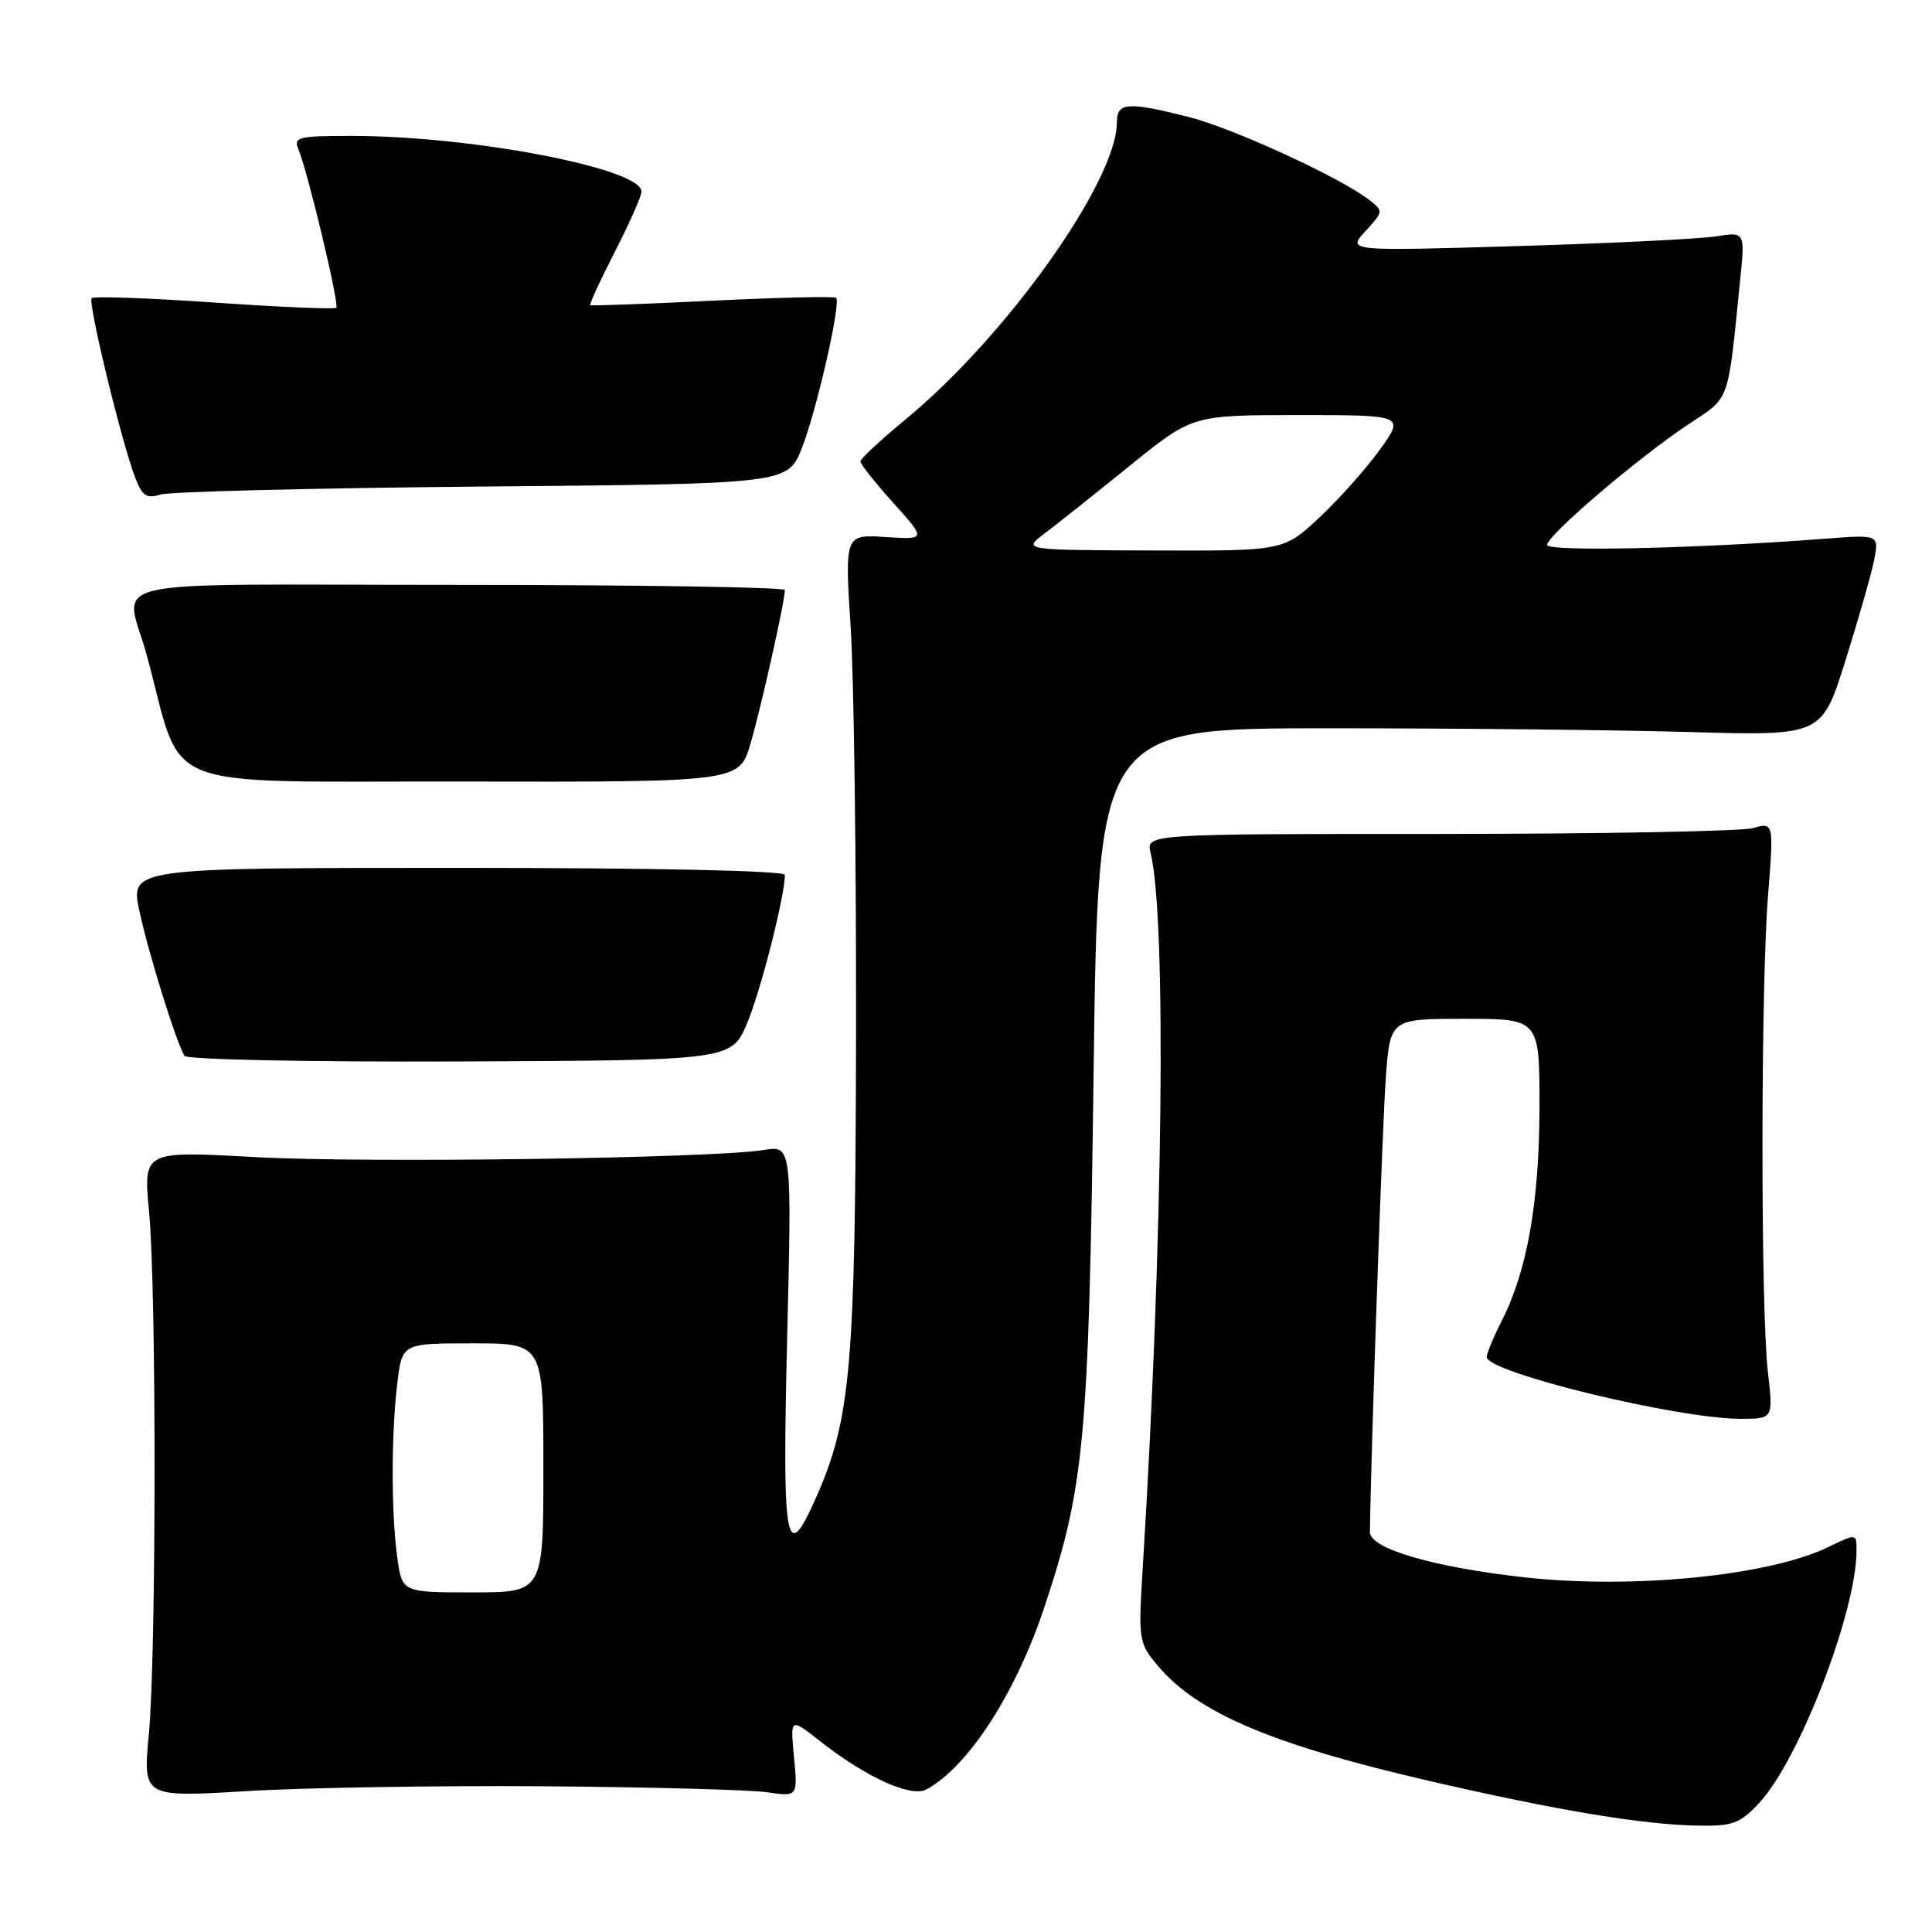 <?xml version="1.0" encoding="UTF-8" standalone="no"?>
<!DOCTYPE svg PUBLIC "-//W3C//DTD SVG 1.1//EN" "http://www.w3.org/Graphics/SVG/1.1/DTD/svg11.dtd" >
<svg xmlns="http://www.w3.org/2000/svg" xmlns:xlink="http://www.w3.org/1999/xlink" version="1.1" viewBox="0 0 256 256">
 <g >
 <path fill="currentColor"
d=" M 233.10 238.90 C 238.41 233.21 246.00 213.52 246.00 205.43 C 246.00 203.18 246.00 203.18 242.22 205.01 C 234.37 208.80 216.42 210.59 202.05 209.01 C 189.94 207.67 181.49 205.20 181.52 203.00 C 181.67 191.86 183.19 148.61 183.63 142.75 C 184.21 135.00 184.21 135.00 194.10 135.00 C 204.00 135.00 204.00 135.00 203.99 146.75 C 203.97 159.27 202.35 168.42 199.00 174.99 C 197.90 177.15 197.00 179.32 197.00 179.81 C 197.00 181.85 222.25 188.00 230.67 188.00 C 234.97 188.00 234.97 188.00 234.25 181.75 C 233.29 173.40 233.30 130.98 234.27 118.73 C 235.04 108.95 235.04 108.95 232.27 109.73 C 230.75 110.15 212.03 110.50 190.68 110.50 C 151.86 110.50 151.86 110.50 152.46 113.00 C 154.59 121.85 154.12 164.07 151.40 208.06 C 150.83 217.33 150.89 217.72 153.44 220.74 C 158.68 226.98 168.63 231.19 189.50 236.01 C 206.24 239.87 217.59 241.77 224.85 241.90 C 229.60 241.99 230.52 241.66 233.10 238.90 Z  M 72.00 236.69 C 86.03 236.80 99.35 237.15 101.61 237.48 C 105.71 238.08 105.71 238.08 105.21 232.84 C 104.71 227.60 104.71 227.60 108.60 230.67 C 114.73 235.49 120.73 238.22 122.76 237.11 C 128.30 234.09 134.57 224.41 138.37 213.00 C 143.72 196.91 144.27 190.95 144.91 142.00 C 145.50 96.50 145.50 96.50 176.00 96.50 C 192.78 96.50 214.35 96.72 223.95 97.00 C 241.40 97.50 241.40 97.50 244.54 87.50 C 246.27 82.00 247.98 76.00 248.34 74.17 C 248.98 70.83 248.98 70.83 241.74 71.39 C 224.81 72.69 205.00 73.13 205.00 72.20 C 205.00 70.95 217.02 60.68 223.67 56.26 C 229.33 52.50 228.90 53.70 230.58 37.10 C 231.23 30.71 231.23 30.71 227.37 31.32 C 225.24 31.66 213.38 32.24 201.00 32.61 C 178.50 33.28 178.50 33.28 180.93 30.63 C 183.31 28.04 183.32 27.95 181.43 26.49 C 177.62 23.53 163.39 16.99 157.54 15.51 C 149.36 13.44 148.00 13.54 147.99 16.25 C 147.96 24.04 133.35 44.57 120.05 55.52 C 116.73 58.26 114.01 60.79 114.01 61.14 C 114.00 61.49 115.97 63.97 118.37 66.64 C 122.74 71.50 122.74 71.50 117.34 71.16 C 111.93 70.81 111.93 70.81 112.72 83.16 C 113.15 89.94 113.47 114.17 113.43 137.00 C 113.35 181.14 112.76 187.98 108.11 198.49 C 104.11 207.52 103.64 204.89 104.30 177.40 C 104.92 151.79 104.92 151.79 101.21 152.38 C 94.17 153.49 48.46 154.13 33.75 153.32 C 18.99 152.50 18.99 152.50 19.75 160.50 C 20.74 171.00 20.72 219.19 19.72 229.83 C 18.94 238.16 18.94 238.16 32.72 237.33 C 40.30 236.87 57.98 236.59 72.00 236.69 Z  M 99.03 135.50 C 100.83 131.18 104.00 118.72 104.00 115.93 C 104.00 115.37 86.85 115.00 60.62 115.00 C 17.25 115.00 17.25 115.00 18.48 120.75 C 19.68 126.35 23.36 138.15 24.45 139.91 C 24.75 140.40 41.10 140.73 60.97 140.65 C 96.94 140.50 96.94 140.50 99.03 135.50 Z  M 99.46 98.49 C 100.88 93.62 104.00 79.65 104.00 78.18 C 104.00 77.81 84.44 77.50 60.54 77.50 C 11.38 77.50 16.62 76.29 19.50 87.00 C 24.40 105.20 20.12 103.49 61.08 103.56 C 97.97 103.63 97.97 103.63 99.46 98.49 Z  M 63.94 64.47 C 104.38 64.12 104.38 64.12 106.26 59.35 C 108.22 54.36 111.46 40.13 110.79 39.46 C 110.58 39.24 103.22 39.42 94.45 39.84 C 85.68 40.27 78.37 40.54 78.21 40.44 C 78.06 40.34 79.52 37.17 81.46 33.38 C 83.40 29.60 84.99 26.00 85.00 25.39 C 85.01 22.33 62.64 18.02 46.64 18.01 C 39.54 18.00 38.86 18.17 39.53 19.75 C 40.76 22.66 44.99 40.34 44.56 40.78 C 44.34 41.00 37.07 40.69 28.41 40.09 C 19.75 39.49 12.44 39.23 12.15 39.51 C 11.61 40.06 16.09 58.54 17.94 63.36 C 18.84 65.71 19.43 66.10 21.27 65.53 C 22.50 65.14 41.70 64.67 63.94 64.47 Z  M 52.64 206.36 C 51.83 200.47 51.83 190.03 52.65 183.25 C 53.28 178.00 53.28 178.00 62.64 178.00 C 72.00 178.00 72.00 178.00 72.00 194.50 C 72.00 211.00 72.00 211.00 62.64 211.00 C 53.27 211.00 53.27 211.00 52.64 206.36 Z  M 138.41 70.69 C 140.01 69.49 145.07 65.46 149.66 61.75 C 157.99 55.00 157.99 55.00 172.06 55.00 C 186.12 55.00 186.12 55.00 182.85 59.57 C 181.04 62.08 177.43 66.13 174.83 68.57 C 170.09 73.00 170.09 73.00 152.79 72.94 C 135.50 72.89 135.50 72.89 138.41 70.69 Z "/>
</g>
</svg>